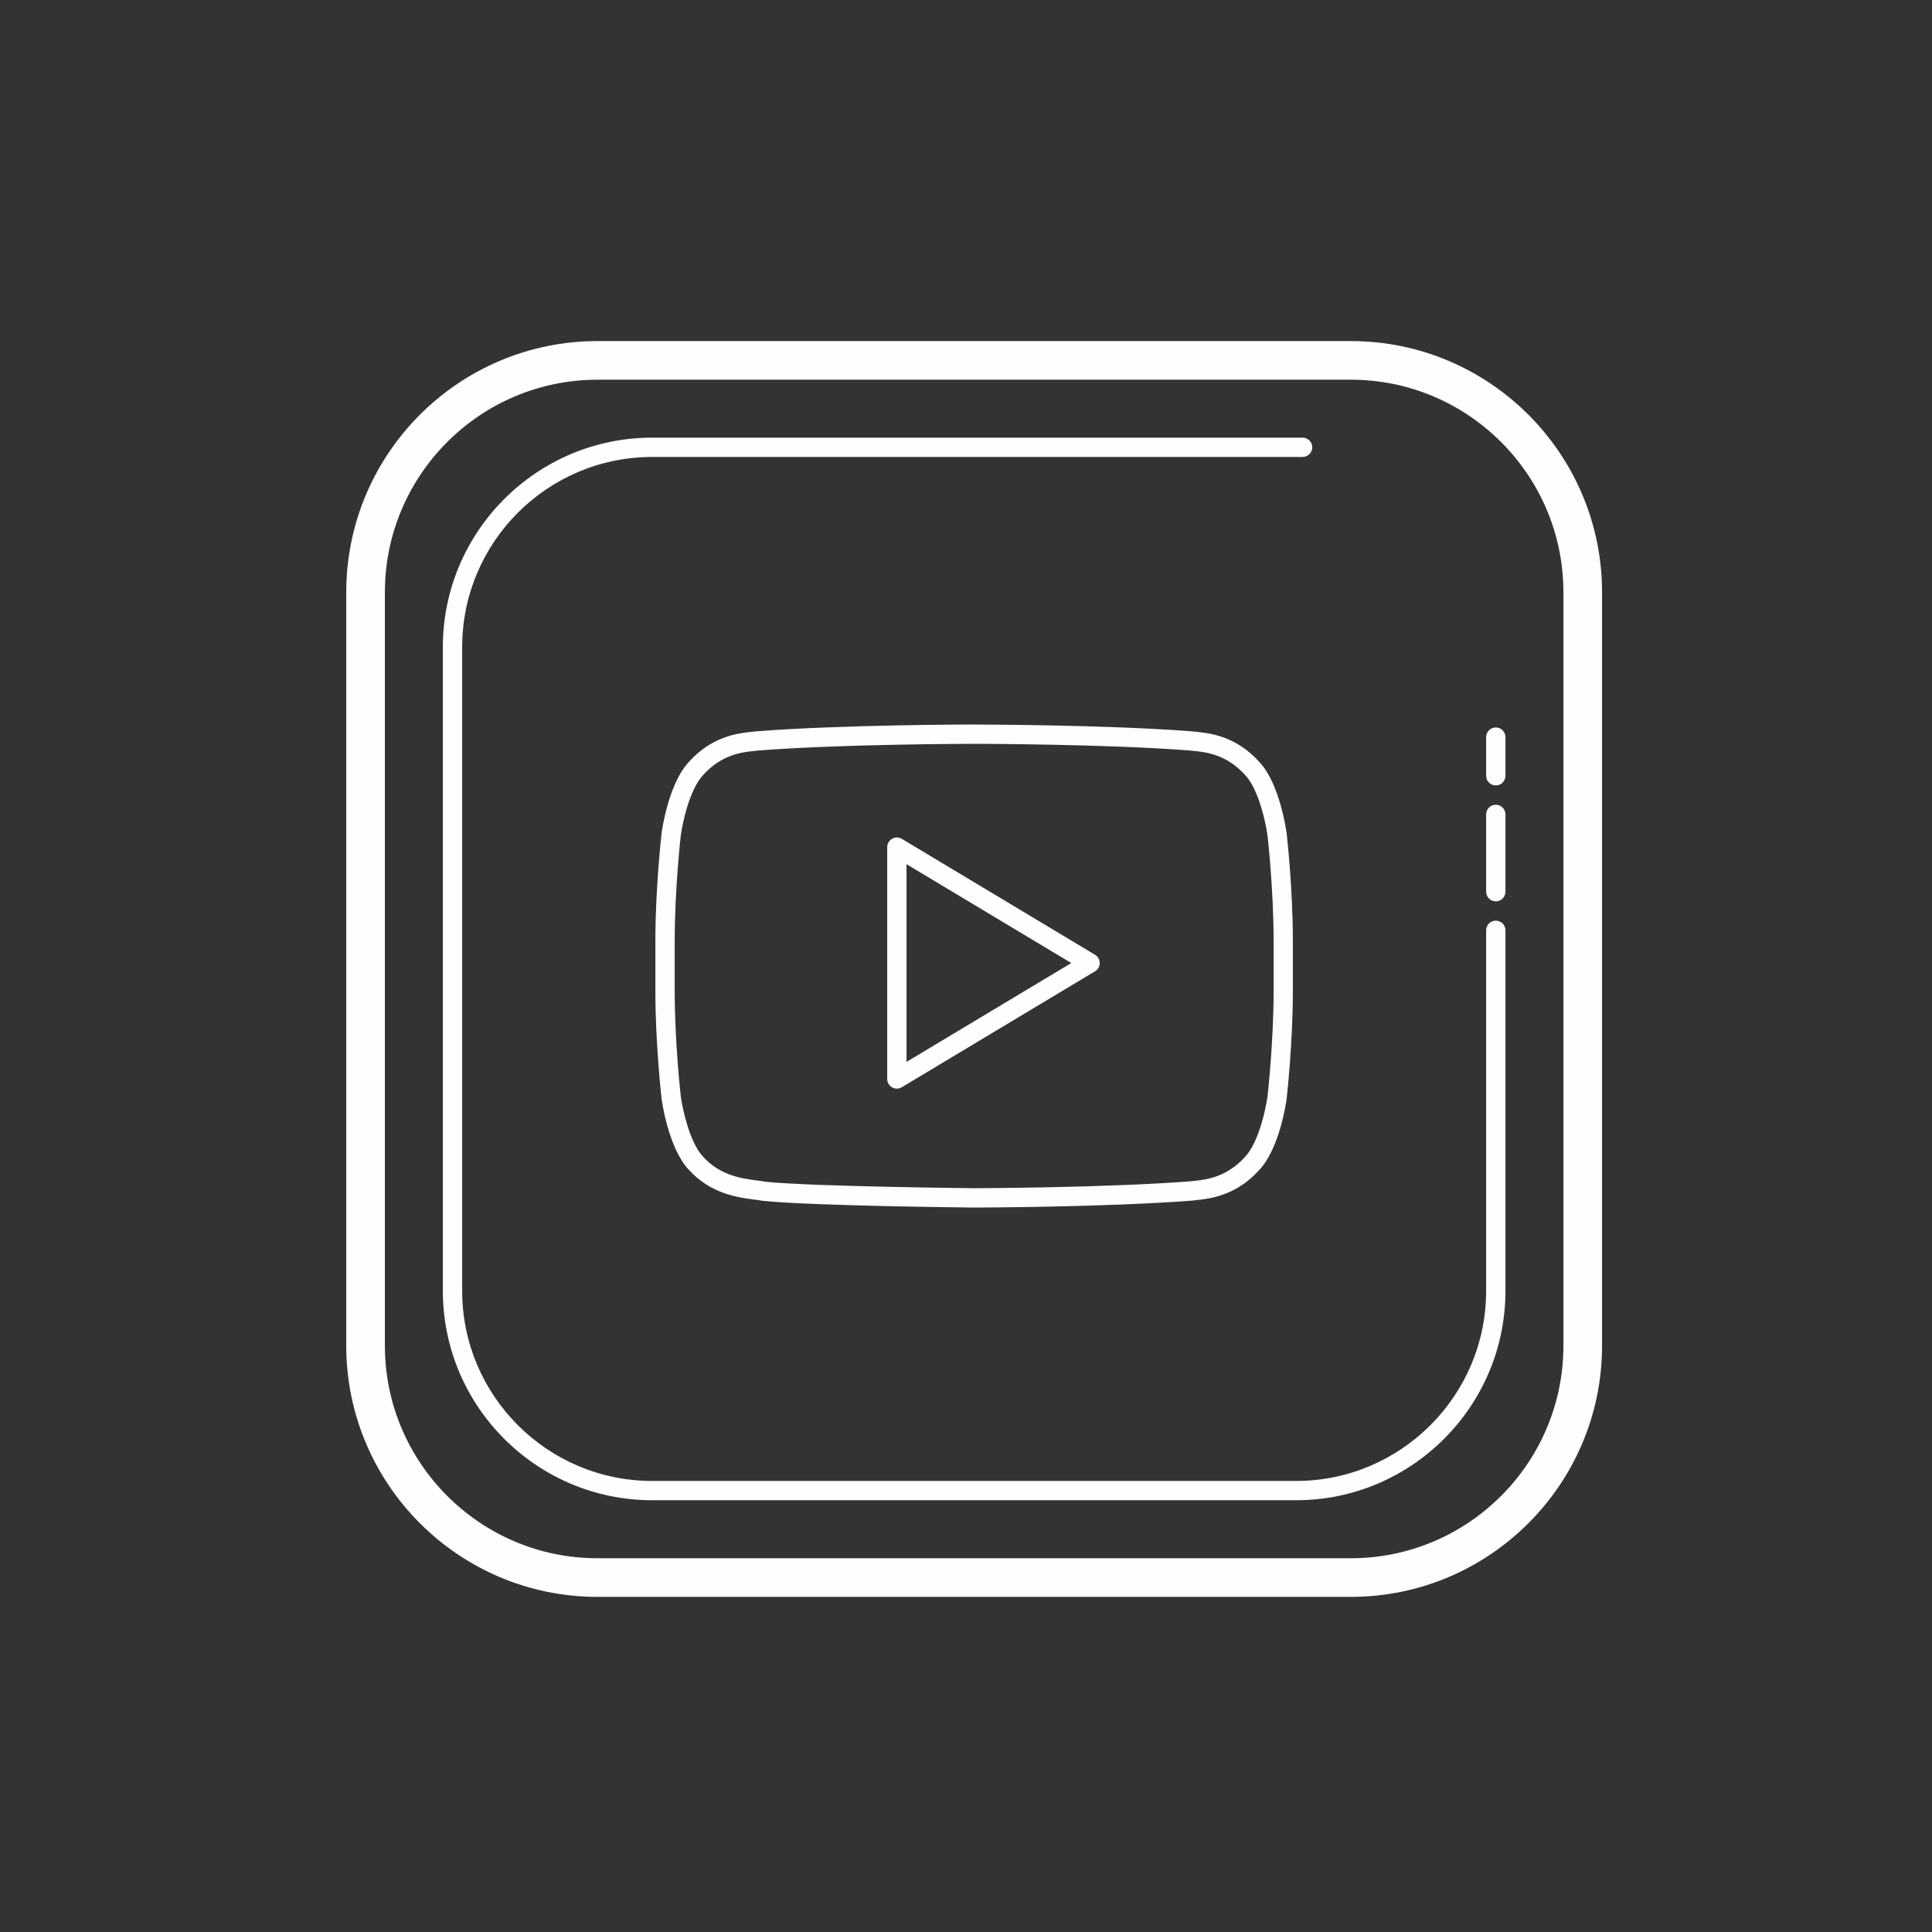 <svg xmlns="http://www.w3.org/2000/svg" xmlns:xlink="http://www.w3.org/1999/xlink" viewBox="0,0,256,256" width="100px" height="100px"><rect x="0" y="0" width="256" height="256" fill="#333333" stroke="none"/><g fill="#fcfeff" fill-rule="nonzero" stroke="none" stroke-width="1" stroke-linecap="butt" stroke-linejoin="miter" stroke-miterlimit="10" stroke-dasharray="" stroke-dashoffset="0" font-family="none" font-weight="none" font-size="none" text-anchor="none" style="mix-blend-mode: normal"><g transform="scale(2.56,2.56)"><path d="M30.922,17.654c-7.168,0 -13,5.832 -13,13v39c0,7.168 5.832,13 13,13h39c7.168,0 13,-5.832 13,-13v-39c0,-7.169 -5.832,-13 -13,-13zM30.922,19.654h39c6.065,0 11,4.935 11,11v39c0,6.065 -4.935,11 -11,11h-39c-6.065,0 -11,-4.935 -11,-11v-39c0,-6.065 4.935,-11 11,-11zM33.758,22.652c-5.976,0 -10.836,4.862 -10.836,10.838v33.326c0,5.976 4.86,10.836 10.836,10.836h33.326c5.976,0 10.838,-4.86 10.838,-10.836v-18.662c0,-0.277 -0.223,-0.5 -0.5,-0.5c-0.276,0 -0.5,0.224 -0.5,0.5v18.662c0,5.424 -4.414,9.838 -9.838,9.838h-33.326c-5.424,0 -9.836,-4.414 -9.836,-9.838v-33.326c0,-5.424 4.412,-9.838 9.836,-9.838h33.664c0.276,0 0.5,-0.224 0.5,-0.5c0,-0.276 -0.224,-0.5 -0.5,-0.5zM50.412,37.5c-0.067,0 -6.788,0.005 -11.256,0.352l-0.188,0.02c-0.733,0.074 -2.099,0.211 -3.324,1.578c-1.055,1.14 -1.386,3.562 -1.4,3.672c-0.003,0.028 -0.322,2.822 -0.322,5.58v2.588c0,2.76 0.318,5.554 0.322,5.59c0.014,0.103 0.345,2.52 1.396,3.652c1.135,1.265 2.555,1.449 3.402,1.559c0.153,0.02 0.286,0.035 0.445,0.064c2.554,0.261 10.587,0.344 10.934,0.348c0.067,0 6.795,-0.016 11.266,-0.359l0.193,-0.021c0.732,-0.077 2.095,-0.22 3.314,-1.582c1.056,-1.138 1.388,-3.557 1.402,-3.668c0.003,-0.028 0.322,-2.821 0.322,-5.58v-2.588c0,-2.759 -0.319,-5.554 -0.322,-5.582c-0.001,-0.002 -0.002,-0.005 -0.002,-0.008c-0.013,-0.103 -0.345,-2.524 -1.395,-3.658c-1.229,-1.373 -2.595,-1.51 -3.328,-1.584l-0.211,-0.021c-4.448,-0.345 -11.168,-0.35 -11.25,-0.35zM77.422,37.654c-0.276,0 -0.5,0.223 -0.5,0.5v2c0,0.276 0.224,0.5 0.5,0.5c0.276,0 0.5,-0.224 0.5,-0.5v-2c0,-0.276 -0.224,-0.5 -0.5,-0.5zM50.428,38.5c0.067,0 6.749,0.005 11.135,0.344l0.209,0.021c0.641,0.065 1.715,0.175 2.691,1.266c0.695,0.75 1.06,2.494 1.143,3.109c0.014,0.123 0.316,2.812 0.316,5.461v2.588c0,2.7 -0.313,5.439 -0.316,5.459c-0.081,0.611 -0.447,2.36 -1.148,3.117c-0.969,1.081 -2.039,1.195 -2.68,1.262l-0.191,0.02c-4.409,0.337 -11.098,0.354 -11.16,0.354c-0.083,-0.001 -8.325,-0.083 -10.787,-0.332c-0.131,-0.026 -0.29,-0.047 -0.469,-0.07c-0.756,-0.097 -1.898,-0.245 -2.791,-1.24c-0.696,-0.75 -1.061,-2.499 -1.141,-3.102c-0.004,-0.027 -0.316,-2.766 -0.316,-5.467v-2.588c0,-2.698 0.311,-5.438 0.314,-5.457c0.081,-0.611 0.445,-2.361 1.148,-3.121c0.973,-1.084 2.045,-1.193 2.686,-1.258l0.188,-0.02c4.405,-0.341 11.088,-0.346 11.17,-0.346zM77.422,41.654c-0.276,0 -0.5,0.224 -0.5,0.5v4c0,0.276 0.224,0.5 0.5,0.5c0.276,0 0.5,-0.224 0.5,-0.5v-4c0,-0.277 -0.223,-0.5 -0.5,-0.5zM46.426,43.348c-0.087,-0.001 -0.172,0.02 -0.25,0.064c-0.157,0.089 -0.254,0.256 -0.254,0.436v12c0,0.18 0.097,0.345 0.254,0.434c0.076,0.043 0.161,0.066 0.246,0.066c0.089,0 0.177,-0.025 0.256,-0.072l10,-6c0.151,-0.09 0.244,-0.252 0.244,-0.428c0,-0.176 -0.093,-0.339 -0.244,-0.43l-10,-6c-0.077,-0.046 -0.165,-0.069 -0.252,-0.07zM46.922,44.73l8.527,5.117l-8.527,5.115z"></path></g></g></svg>